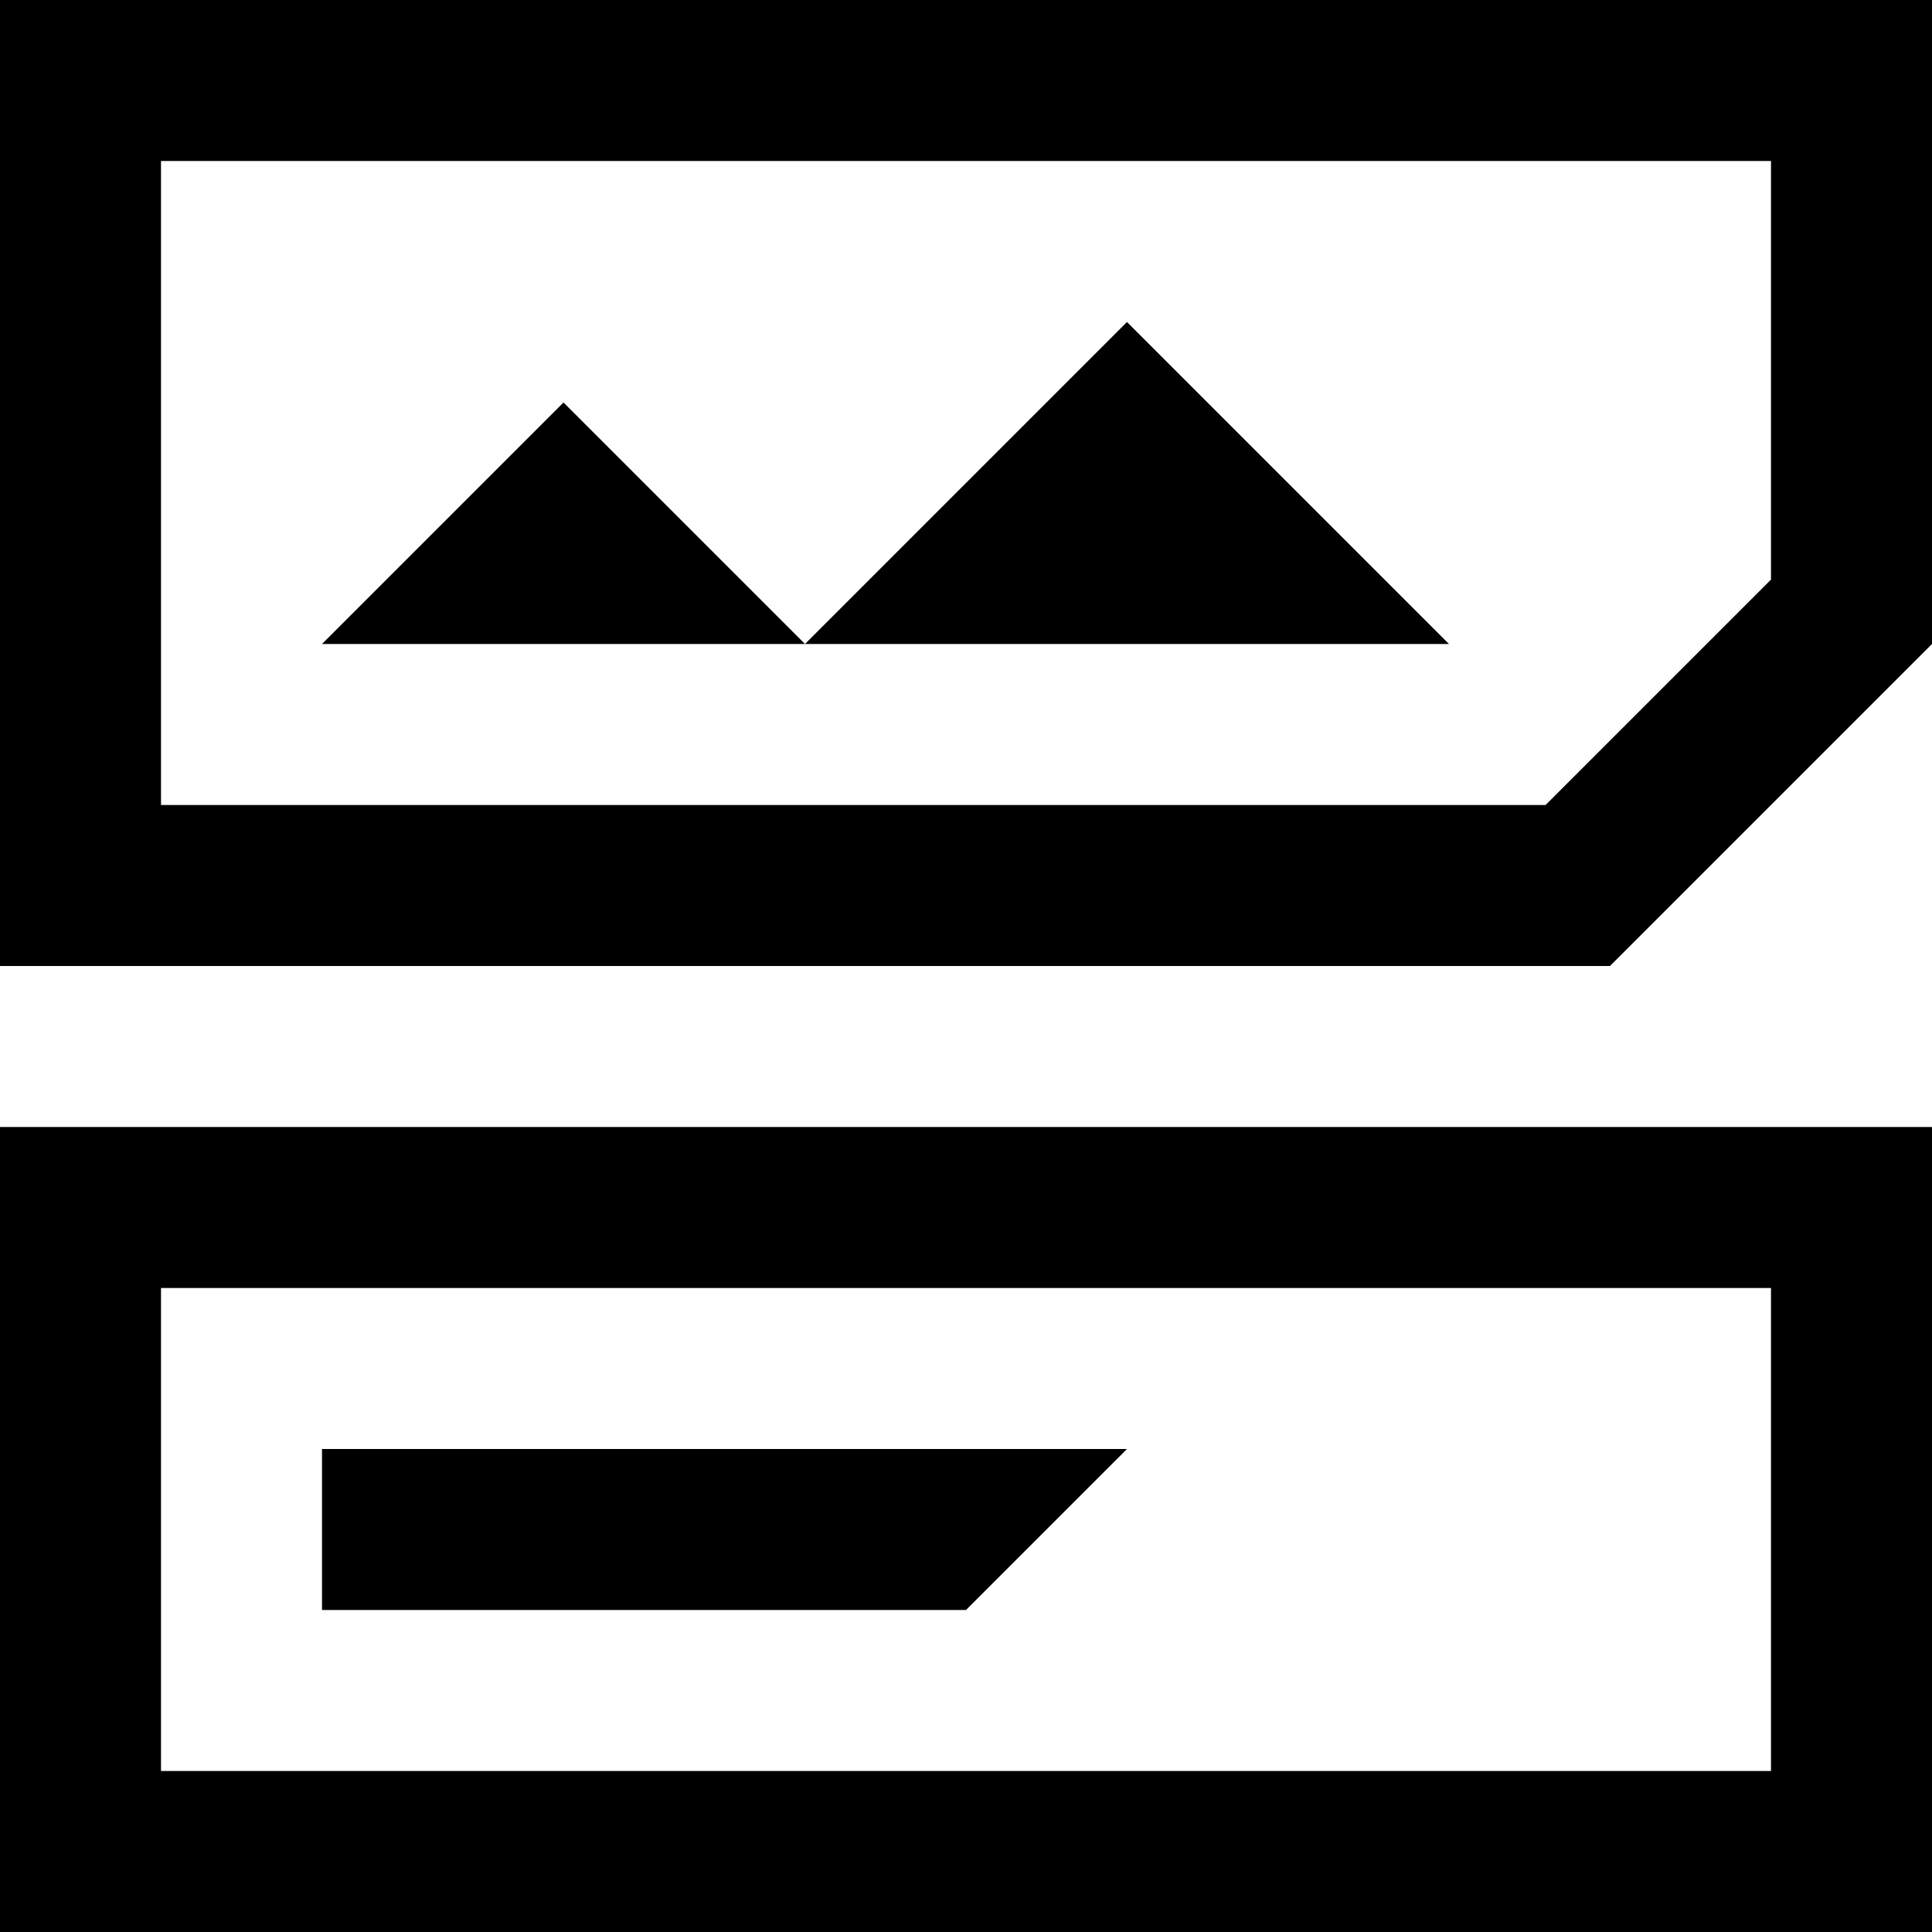 <?xml version="1.0" encoding="utf-8"?>
<!-- Generator: Adobe Illustrator 25.3.1, SVG Export Plug-In . SVG Version: 6.00 Build 0)  -->
<svg version="1.1" id="Layer_1" xmlns="http://www.w3.org/2000/svg" xmlns:xlink="http://www.w3.org/1999/xlink" x="0px" y="0px"
	 width="24px" height="24px" viewBox="0 0 24 24" enable-background="new 0 0 24 24" xml:space="preserve">
<g>
	<g>
		<path d="M2,14H0v2v6v1.2V24h22h1h1v-8v-2h-2H2z M22,22H2v-6h20V22z M14,18H4v2h8L14,18z M7,5L4,8h6L7,5z M0,0v12h20l4-4V0H0z
			 M22,7.2L19.2,10H2V2h20V7.2z M14,4l-4,4h8L14,4z"/>
	</g>
</g>
<g>
</g>
<g>
</g>
<g>
</g>
<g>
</g>
<g>
</g>
<g>
</g>
</svg>
